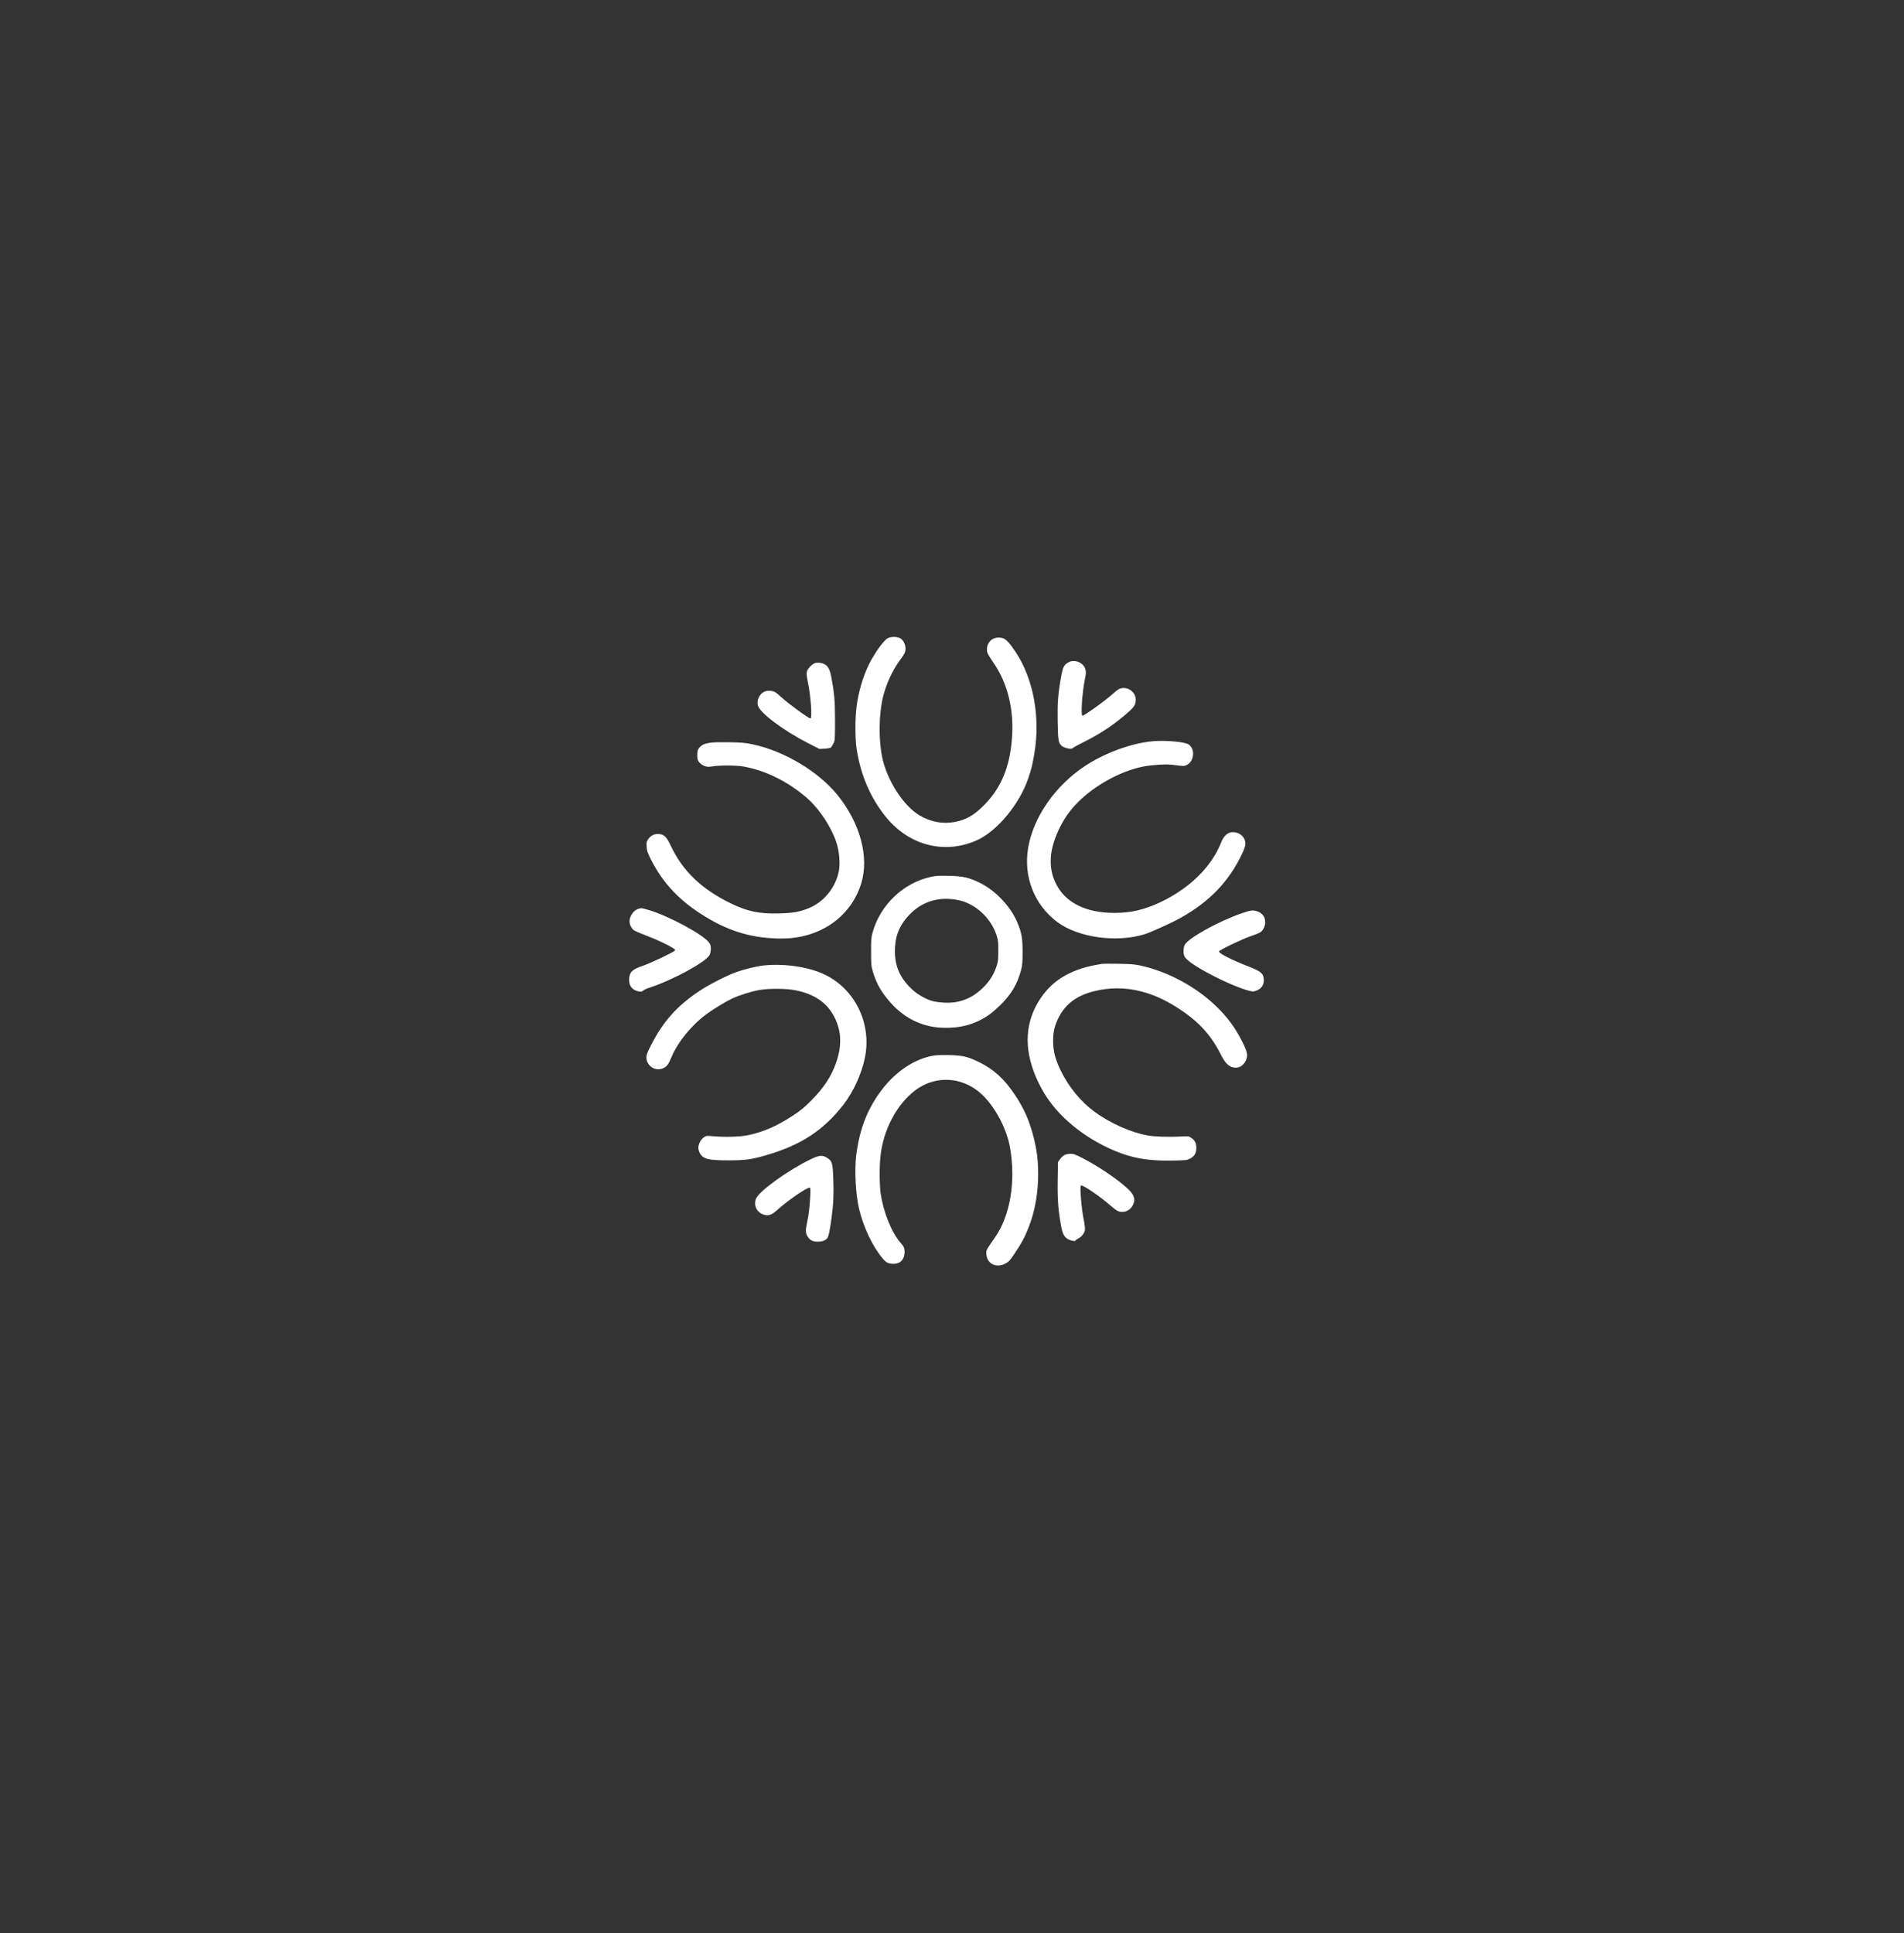 <svg xmlns="http://www.w3.org/2000/svg" version="1.0" viewBox="0 0 2751 2793"><rect x="0" y="0" width="2751" height="2793" fill="#333333" stroke="none"/><path d="M1282.9 922c-6.2 3.3-18.6 20.6-27.2 37.5-8.6 17.2-15.4 40.3-18.1 61.6-2.2 16.5-2.2 45.3-.1 59.6 5.6 38.1 19.9 71.7 42.3 99.4 33.6 41.6 85 54.8 131.7 33.9 29.1-13.1 61.4-51.9 74.1-89.2 4.6-13.4 6.1-19.5 8.9-36.1 8.8-52.6-1.2-107.3-26.8-146.3-8.6-13.1-14.3-19.2-19.1-20.5-12.1-3.3-22.6 4.3-22.6 16.3 0 5 1.1 7.1 10.2 20.5 20 29.3 29.2 67.9 25.9 108.5-3.3 42.2-16.1 72.2-41.5 97.3-13.9 13.7-25 20-41.2 23.1-17.4 3.3-34.9-.1-51.1-9.7-23.4-14.1-46.9-50.9-53.7-84-5.4-26.7-4.8-63.3 1.5-88.1 4.4-17.7 13.5-37.3 23.3-50.8 3.1-4.1 6.3-8.9 7.2-10.5 3.7-6.5 1.2-17.4-4.9-21.7-4.4-3.1-13.9-3.5-18.8-.8zm261.6 34.6c-7.5 3.9-8.9 6.6-11.9 24.1-4 22.7-4.9 35.2-4.4 62.5.5 27.2.9 29.9 6 34.6 1.4 1.2 5 2.8 8.1 3.4 5.2 1.1 5.9 1 8.5-.9 1.6-1.2 8.5-4.9 15.3-8.3 25.9-13 46.7-27.2 66.5-45.2 6.4-5.9 8.4-9.7 8.4-15.9 0-12-13.8-20.6-24.3-15.3-1.8.9-5.8 4.1-9 7-9.9 9.2-40.9 31.4-43.7 31.4-2.7 0-.4-33.8 3.4-51.8 2.1-9.7 2-13.5-.4-18.2-3.9-7.6-15-11.3-22.5-7.4zm-366.9 1.4c-4.3 1.3-10.5 7.9-11.7 12.2-.8 3.1-.5 6.3 1.5 16.1 4.1 19.8 6.3 51.7 3.6 51.7-2.7 0-32.3-21.6-42.3-30.9-3.4-3.2-7.6-6.6-9.4-7.5-4-2-11.5-2.1-15.2-.1-7.1 3.6-11 12.3-9.1 19.7 2.8 10.6 35.9 35.6 71.4 53.9l17.6 9 7.5-.4c4.1-.2 8.1-1 8.9-1.6.8-.7 2.5-3.4 3.8-5.9 2.2-4.5 2.2-5.6 2.3-32.7 0-29-1-40.2-5.5-63.9-2.1-10.6-4.7-15.3-9.9-18.1-3.8-1.9-9.9-2.6-13.5-1.5zm487.4 113c-31.3 3-69.5 17.1-98.5 36.5-42.2 28.2-73.4 73.4-80.9 117-7.3 42.1 8.9 83.2 42.5 108 30.1 22.2 85.3 29.8 125.7 17.3 8.8-2.7 39.1-16.4 51.7-23.5 42-23.4 70.1-52.6 89.2-92.9 3.4-7.3 4.7-11.1 4.7-14.5 0-8.3-6.1-14.9-15.1-16.4-8.7-1.4-15.5 3.5-19.8 14.4-13.7 35-45.1 66.1-87 86.2-23.3 11.1-43.3 15.9-67 15.9-41.7 0-71.3-14.8-84.9-42.4-11.8-24-9.7-51 6.6-82.7 6.7-13.2 13.9-23.2 24.2-33.7 24.6-25.3 63.1-46.5 95.7-52.7 13.9-2.6 32.3-3.7 41.9-2.5 17.5 2.2 17.2 2.2 21.5-.2 10.2-5.8 11.3-23.1 1.9-29.2-5.8-3.9-34-6.3-52.4-4.6zm-640.8 2.4c-7.5 1.3-11.1 3.3-14.6 8-1.6 2.1-2.1 4.2-2.1 9.5 0 5.8.4 7.3 2.7 10.3 1.7 2.2 4.6 4.3 7.4 5.4 4 1.5 5.5 1.6 12.2.6 10.9-1.7 34-1.5 44.5.3 31.2 5.5 63.3 21.2 90.3 44.3 19.2 16.3 38 45 44.9 68.7 3.3 11 4.4 28.1 2.6 37.7-4.8 24.5-21.8 45.3-44.2 54.2-13.5 5.3-22.1 6.8-41.9 7.3-28.9.8-45.8-2.7-70.5-14.7-41.4-20.1-69.1-46.5-86-82.4-6.9-14.6-10.2-17.6-19.3-17.6-5.7 0-10.4 2.6-14 8-2.1 3.1-2.3 4.3-1.9 10.4.4 5.8 1.3 8.5 6 18 17.6 35 42.3 61 79.7 83.6 35.7 21.6 69 31 109.5 31 55 0 99.7-30.9 114.8-79.5 11.8-38-1.3-87-34.1-127.7-27.7-34.2-77.2-63.8-122.9-73.4-11.1-2.3-15.6-2.7-34.3-3-14.2-.2-24 .1-28.8 1zm320.8 193.5c-39.9 8.7-73.3 40.6-84.3 80.6-1.9 7-2.2 10.4-2.1 28 0 18.8.2 20.5 2.7 28.8 5.4 17.7 12.1 29.2 25.5 44.4 21.3 23.9 48.2 36.3 79.2 36.3 19.4 0 34.7-3.3 49.5-10.8 11-5.5 18.2-10.8 29.4-21.6 16.1-15.7 24.7-30.1 30.3-50.6 1.9-7.4 2.3-10.9 2.3-26.5 0-20.3-1.4-28.1-7.8-43.2-9.5-22.5-31.1-45.4-53.2-56.4-16.1-8-24.7-10-45.5-10.5-14.4-.3-19-.1-26 1.5zm40.1 33.7c23.9 4.9 46.5 25.6 54.5 49.9 2.7 8.3 2.9 10.1 2.8 23.5 0 12.9-.3 15.4-2.7 22.5-3.6 10.8-8.8 19.5-17.1 28.2-16.5 17.5-35.9 25.3-59.1 23.9-5.5-.3-12.7-1.3-16-2.2-8.8-2.3-20.5-8.8-28-15.4-18.2-16.1-26.5-33.8-26.5-56.6 0-21.1 6.1-36.9 20-51.8 18.9-20.3 43.6-27.9 72.1-22zM922.9 1313c-4.5 1.3-7.9 4.1-10.6 8.8-3.6 6.1-3.6 12.7.1 18.3 2.9 4.4 3 4.4 23.6 12.5 14.6 5.7 29 12.5 36.2 17.1 3.1 1.9 3.7 2.7 2.8 3.8-2.1 2.5-35.6 18.4-46.5 22-15.4 5.1-19.5 9.4-19.5 20.7 0 8.8 5.3 14.8 14.2 16.3 3.2.6 4.4.3 6.1-1.3 1.2-1.1 5.4-3 9.2-4.2 33.9-11.1 82.1-37.4 86.9-47.5.9-1.8 1.6-5.8 1.6-8.8 0-4.3-.5-6.1-2.7-9.1-8.6-11.6-59.4-38.9-87.7-47-9.5-2.8-9.8-2.8-13.7-1.6zm871.6 6.4c-33.4 11.3-78.3 36.3-82.9 46-2 4.3-2.1 12.8-.1 16.6 3.3 6.4 21.5 18.1 49.5 31.9 22.4 11 45.9 19.6 50.6 18.5 9.3-2.2 14.4-7.8 14.4-15.8 0-9.8-3.6-13.1-21.6-20-23.9-9.2-43.9-19.4-43.2-22 .6-2 34.6-18.3 46.1-22.1 6.1-2 12.4-4.6 14-5.7 3.8-2.7 6.7-8.8 6.7-14.3 0-9.2-6-15.5-16-16.9-3.7-.5-6.8.1-17.5 3.8zm-202 73.2c-41.9 6.2-69.5 21.4-88.3 48.7-23.1 33.5-25.6 72.5-7.3 115.1 9.7 22.5 22.1 40.6 39.7 57.8 16 15.7 35.9 29.8 56.9 40.5 33.8 17.1 59.4 22.8 99.5 22.1 19.8-.3 21.9-.5 26-2.6 6.6-3.2 9.5-8 9.5-15.6 0-7.2-2-11-7.3-14.6-3.4-2.4-4.2-2.5-13.6-2-18.8.9-38.8.4-49.1-1.4-24.1-4.2-55.1-18-77.6-34.7-19.8-14.7-36.8-35.5-48.4-59.3-7.8-15.9-10.9-28-10.9-42.6.1-13 1.7-20.4 6.8-31.5 11.6-24.8 32.6-38.3 67.1-43.2 32.7-4.6 65.9 2.9 98.4 22.2 34.1 20.3 54.3 41 69.7 71.5 6.1 12.1 10.8 17.2 17.4 19 8 2.1 15.1-1.5 19-9.5 3.4-7.1 2.5-12.3-4.8-26.9-10.4-20.8-22-36.4-38.9-52.6-29-27.8-70-49.7-108.8-58-8-1.8-14.2-2.2-31-2.5-11.5-.2-22.3-.1-24 .1zm-490.7 2.5c-9.2 1.1-27.2 5.5-38.3 9.5-13 4.6-40.1 18.5-53 27.2-32.4 21.7-52.2 43.8-69.6 77.8-5.7 11.1-6.9 14.3-6.9 18.2.1 12.7 13.6 21 25 15.2 4.7-2.4 6.9-5.4 11-15.2 9.1-22 28.8-46.3 50.6-62.4 10.3-7.7 27.7-18.2 37.3-22.7 11.2-5.1 27.4-10.2 39.1-12.3 14.1-2.5 39.4-2.3 52.6.4 28.6 5.8 47 19.1 57.3 41.4 9.1 19.5 9.4 39.5 1 63.6-6.9 19.7-17.7 36.1-35.9 54.3-10.1 10.2-15.2 14.4-26.5 21.8-23.1 15.2-42.2 23.5-65 28.3-11.2 2.3-33.6 3-50.5 1.4-9.1-.8-9.7-.7-13 1.6-4.3 2.8-8 9.9-8 15.1 0 2.2 1 5.7 2.2 7.9 4.8 8.5 12.3 10.3 41.8 10.3 24.5-.1 32.1-1.1 54.5-7.6 49.7-14.4 82.5-35.9 111.2-72.9 14.2-18.4 25.9-43.8 30.8-67 11-51.7-16-104.1-63.7-123.5-23.6-9.6-55.8-13.6-84-10.4zm243.2 130.8c-25.6 5.5-51 22.8-70.1 47.6-21.4 27.8-33.1 57.6-37.9 96.5-2.5 20.8-.7 55.7 4.1 76 6.3 27 19.8 55.3 34.6 72.7 4.9 5.8 8.2 7.3 15.7 7.3 9.5 0 15.6-6.6 15.6-17 0-5.9-.9-7.8-6.1-13.8-12.7-14.5-24.5-43.9-28.4-70.3-1.8-12.6-2-39.3-.4-54.1 4.1-38.5 23.4-75.1 50.3-95.5 26.4-19.9 60.8-20.3 88-.9 22.4 15.9 43.5 52.2 49 84 8.5 49 .2 98-22 129.8-12.9 18.5-12.6 17.8-12.2 24 1 13.9 14.5 20.4 27.7 13.3 4.7-2.6 6.5-4.5 12.8-14 10-14.7 15.3-24.7 20.7-38.7 9-23 13.6-49 13.6-77 0-18.9-1.9-34.1-6.4-52-6.2-24.7-14-42.3-27.5-62.4-14.8-22.2-30.3-36.4-50.6-46.4-17.2-8.5-24.2-10.1-45-10.6-13.7-.2-18.6 0-25.5 1.5zm193 142.9c-1.9.9-4.8 3.6-6.4 6l-3 4.3-.4 26.2c-.4 27.5.7 42.6 4.8 65.4 2.2 12.5 4.8 17.1 11.2 20.2 4.4 2.1 9.8 2.8 9.8 1.3 0-.4 1.9-1.7 4.3-3 4.8-2.6 8.6-7.5 9.3-12.3.3-1.9-.6-9-2-15.9-3-14.5-5.6-46.4-3.9-48.1 1.9-1.9 26.7 14.8 43.6 29.6 8.1 7 11 8.5 16.1 8.5 7.1 0 13.1-4.2 16.1-11.2 2-5 1.9-8.3-.6-13.4-4.8-10.1-41-36.6-71.2-52.3-11.9-6.2-14.4-7.1-19-7.1-3 0-6.7.8-8.7 1.8zm-366.8 6.2c-32.2 15.5-74.2 45.7-78.8 56.7-4.2 9.8 1.3 20.6 11.8 23.4 6.9 1.9 10.9.3 20.3-8.2 14.6-13 40.7-30.9 45.1-30.9 1.5 0 1.6 1.3 1 13.2-.9 16.1-2 25.2-4.7 38.1-2.3 10.6-2 14.3 1.1 19.5 3 4.9 7.5 7.2 14.3 7.2 6.6 0 12.1-2.1 14.3-5.5 1.7-2.5 3.6-12 5.8-28.5 2.8-20.3 3.4-34.9 2.6-56.1-.9-23.9-1.6-26.4-8.9-31-6.8-4.4-11.3-4-23.9 2.1z" fill="white"/></svg>